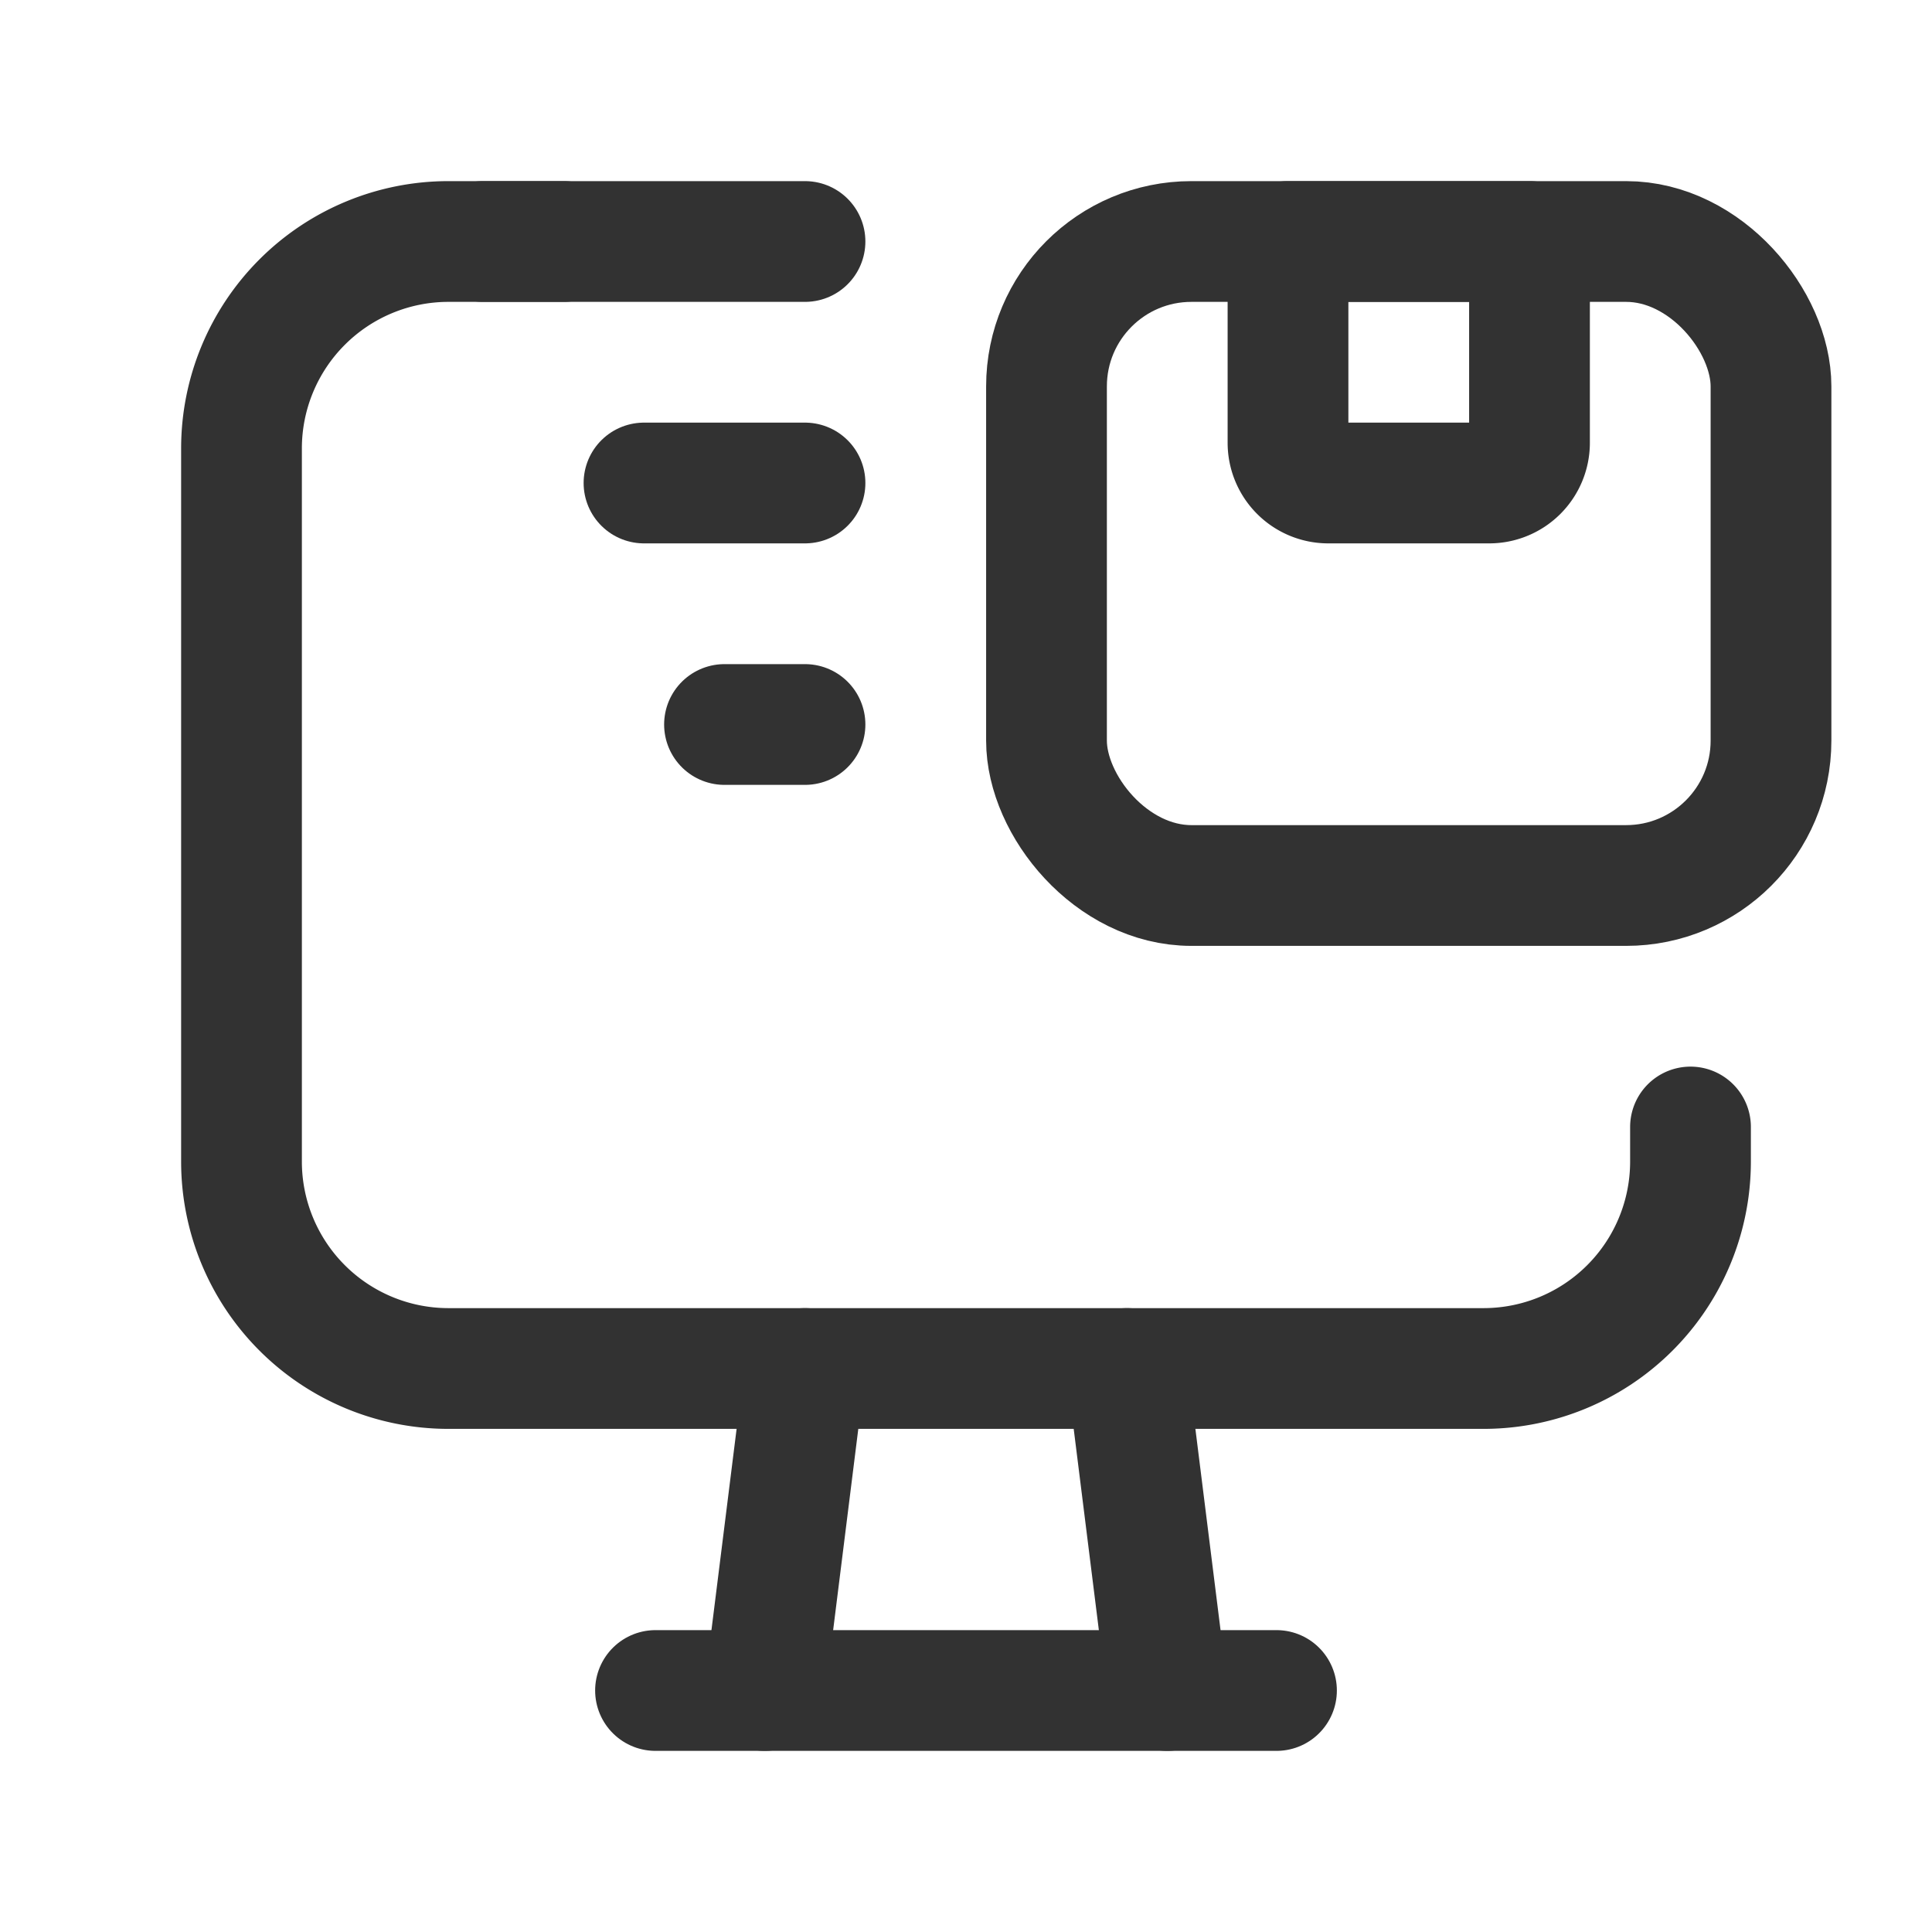 <svg id="Layer_3" data-name="Layer 3" xmlns="http://www.w3.org/2000/svg" viewBox="0 0 24 24"><path d="M0,0H24V24H0Z" fill="none"/><path d="M21,14v.428A2.571,2.571,0,0,1,18.43,17H5.571A2.571,2.571,0,0,1,3,14.429V5.571A2.571,2.571,0,0,1,5.571,3H7" fill="none" stroke="#323232" stroke-linecap="round" stroke-linejoin="round" stroke-width="1.5"/><line x1="14" y1="17" x2="14.5" y2="21" fill="none" stroke="#323232" stroke-linecap="round" stroke-linejoin="round" stroke-width="1.5"/><line x1="10" y1="17" x2="9.5" y2="21" fill="none" stroke="#323232" stroke-linecap="round" stroke-linejoin="round" stroke-width="1.5"/><line x1="8.143" y1="21" x2="15.857" y2="21" fill="none" stroke="#323232" stroke-linecap="round" stroke-linejoin="round" stroke-width="1.5"/><path d="M6,3h4" fill="none" stroke="#323232" stroke-linecap="round" stroke-linejoin="round" stroke-width="1.5"/><line x1="8" y1="6" x2="10" y2="6" fill="none" stroke="#323232" stroke-linecap="round" stroke-linejoin="round" stroke-width="1.5"/><line x1="9" y1="9" x2="10" y2="9" fill="none" stroke="#323232" stroke-linecap="round" stroke-linejoin="round" stroke-width="1.5"/><rect x="13" y="3" width="9" height="8" rx="1.8" stroke-width="1.5" stroke="#323232" stroke-linecap="round" stroke-linejoin="round" fill="none"/><path d="M16,3h3a0,0,0,0,1,0,0V5.5a.5.5,0,0,1-.5.5h-2a.5.5,0,0,1-.5-.5V3A0,0,0,0,1,16,3Z" fill="none" stroke="#323232" stroke-linecap="round" stroke-linejoin="round" stroke-width="1.5"/></svg>